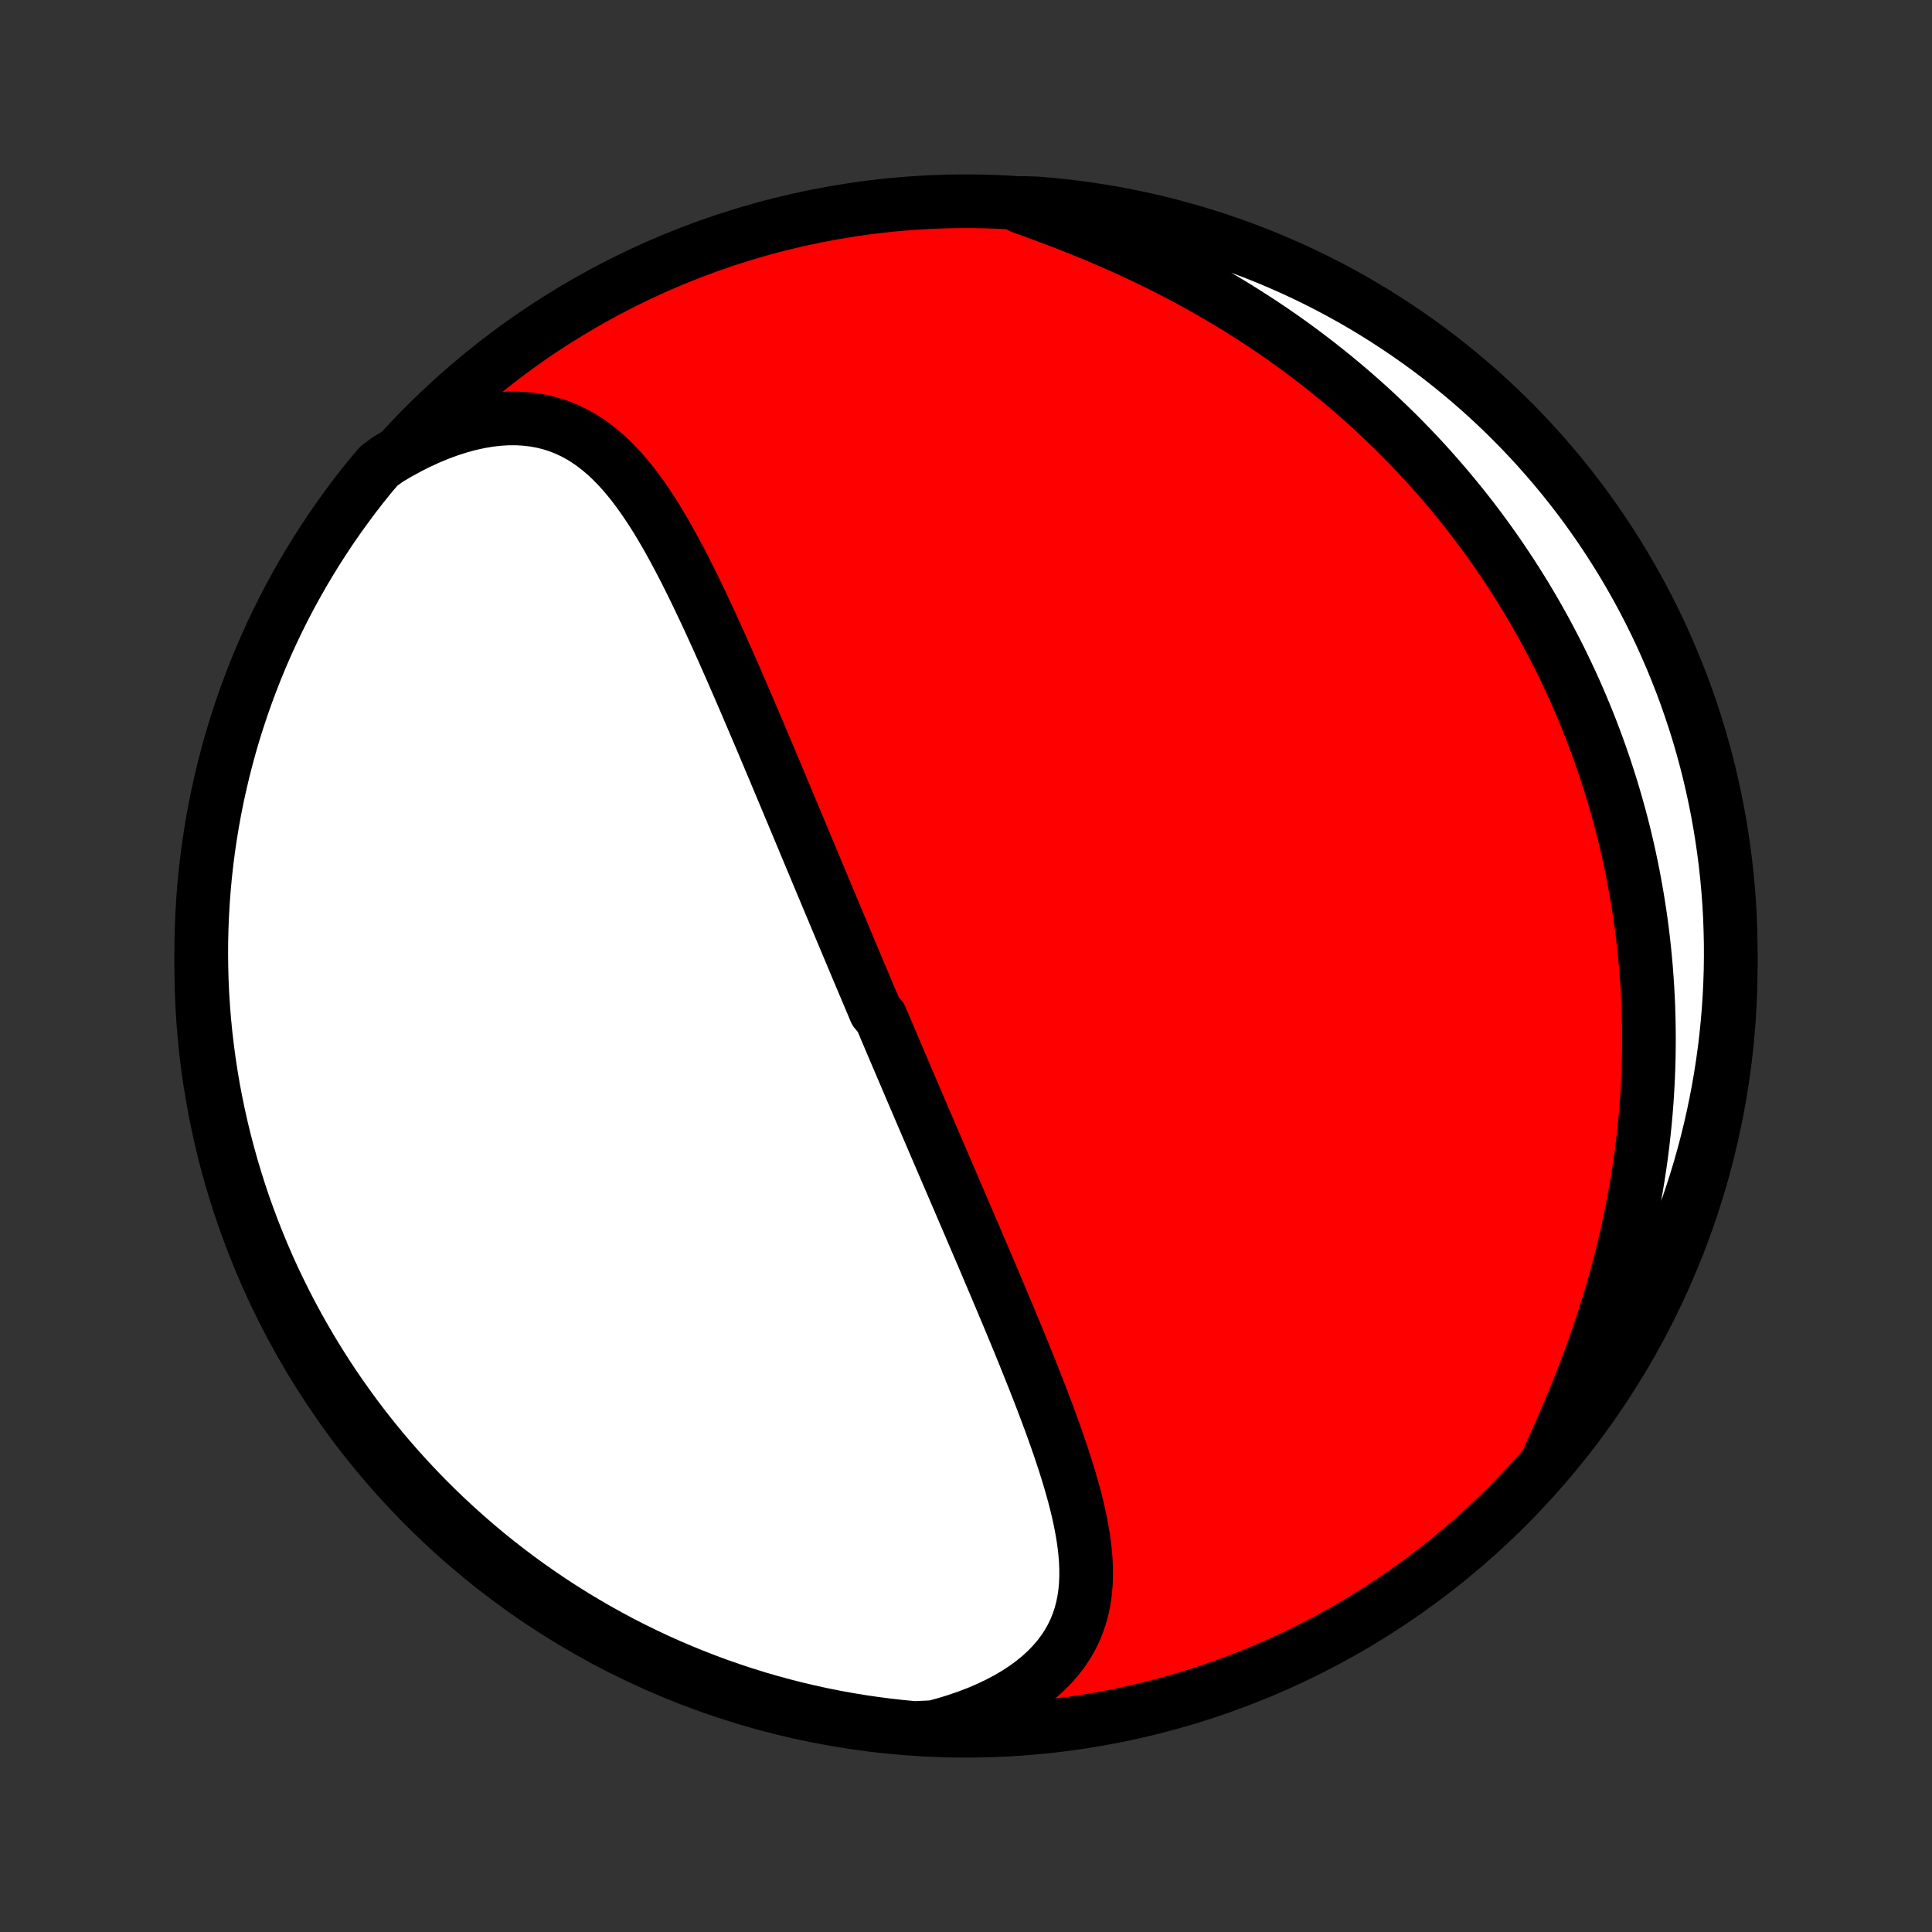 <?xml version="1.0" encoding="utf-8" standalone="no"?>
<!DOCTYPE svg PUBLIC "-//W3C//DTD SVG 1.1//EN"
  "http://www.w3.org/Graphics/SVG/1.1/DTD/svg11.dtd">
<!-- Created with matplotlib (http://matplotlib.org/) -->
<svg height="72pt" version="1.1" viewBox="0 0 72 72" width="72pt" xmlns="http://www.w3.org/2000/svg" xmlns:xlink="http://www.w3.org/1999/xlink">
 <rect x="0" y="0" width="72" height="72" fill="#333333" stroke="none"/>
 <defs>
  <style type="text/css">
*{stroke-linecap:butt;stroke-linejoin:round;}
  </style>
 </defs>
 <g id="figure_1">
  <g id="patch_1">
   <path d="
M0 72
L72 72
L72 0
L0 0
z
" style="fill:none;"/>
  </g>
  <g id="axes_1">
   <g id="PatchCollection_1">
    <defs>
     <path d="
M36 -7.5
C43.558 -7.5 50.808 -10.503 56.153 -15.848
C61.497 -21.192 64.5 -28.442 64.5 -36
C64.5 -43.558 61.497 -50.808 56.153 -56.153
C50.808 -61.497 43.558 -64.5 36 -64.5
C28.442 -64.5 21.192 -61.497 15.848 -56.153
C10.503 -50.808 7.5 -43.558 7.5 -36
C7.5 -28.442 10.503 -21.192 15.848 -15.848
C21.192 -10.503 28.442 -7.5 36 -7.5
z
" id="C0_0_a811fe30f3"/>
     <path d="
M34.8 -7.636
L35.232 -7.754
L35.653 -7.883
L36.061 -8.024
L36.456 -8.175
L36.835 -8.338
L37.198 -8.511
L37.544 -8.695
L37.873 -8.888
L38.182 -9.09
L38.473 -9.302
L38.744 -9.522
L38.994 -9.75
L39.224 -9.986
L39.433 -10.228
L39.621 -10.477
L39.789 -10.732
L39.937 -10.993
L40.066 -11.259
L40.175 -11.53
L40.266 -11.804
L40.34 -12.083
L40.396 -12.365
L40.438 -12.651
L40.464 -12.939
L40.477 -13.23
L40.477 -13.523
L40.465 -13.818
L40.443 -14.114
L40.41 -14.413
L40.368 -14.712
L40.317 -15.012
L40.259 -15.314
L40.194 -15.616
L40.122 -15.918
L40.045 -16.221
L39.962 -16.523
L39.875 -16.826
L39.784 -17.129
L39.689 -17.431
L39.591 -17.733
L39.49 -18.034
L39.386 -18.334
L39.28 -18.634
L39.172 -18.933
L39.062 -19.231
L38.951 -19.528
L38.839 -19.823
L38.725 -20.118
L38.61 -20.411
L38.495 -20.703
L38.379 -20.994
L38.263 -21.283
L38.147 -21.571
L38.03 -21.857
L37.913 -22.142
L37.796 -22.425
L37.679 -22.707
L37.562 -22.987
L37.445 -23.266
L37.329 -23.543
L37.213 -23.818
L37.097 -24.092
L36.981 -24.365
L36.866 -24.636
L36.752 -24.905
L36.638 -25.173
L36.524 -25.439
L36.41 -25.704
L36.298 -25.967
L36.185 -26.229
L36.074 -26.49
L35.962 -26.749
L35.852 -27.007
L35.742 -27.263
L35.632 -27.519
L35.523 -27.773
L35.414 -28.026
L35.306 -28.277
L35.198 -28.528
L35.091 -28.777
L34.984 -29.026
L34.878 -29.273
L34.772 -29.519
L34.667 -29.765
L34.562 -30.009
L34.457 -30.253
L34.353 -30.496
L34.249 -30.738
L34.146 -30.98
L34.043 -31.221
L33.94 -31.461
L33.838 -31.701
L33.736 -31.94
L33.634 -32.178
L33.533 -32.417
L33.431 -32.655
L33.33 -32.892
L33.229 -33.129
L33.129 -33.366
L33.028 -33.603
L32.928 -33.84
L32.828 -34.076
L32.627 -34.312
L32.528 -34.549
L32.428 -34.785
L32.328 -35.022
L32.228 -35.259
L32.128 -35.495
L32.028 -35.733
L31.928 -35.97
L31.828 -36.207
L31.728 -36.445
L31.628 -36.684
L31.528 -36.923
L31.427 -37.162
L31.327 -37.402
L31.226 -37.642
L31.125 -37.883
L31.024 -38.125
L30.922 -38.367
L30.82 -38.611
L30.718 -38.855
L30.616 -39.099
L30.513 -39.345
L30.41 -39.592
L30.306 -39.839
L30.203 -40.088
L30.098 -40.338
L29.994 -40.588
L29.888 -40.84
L29.783 -41.093
L29.677 -41.347
L29.57 -41.603
L29.462 -41.859
L29.355 -42.117
L29.246 -42.376
L29.137 -42.637
L29.027 -42.898
L28.917 -43.162
L28.806 -43.426
L28.694 -43.692
L28.581 -43.959
L28.468 -44.228
L28.354 -44.498
L28.239 -44.769
L28.123 -45.042
L28.006 -45.316
L27.888 -45.591
L27.77 -45.868
L27.65 -46.146
L27.529 -46.425
L27.407 -46.705
L27.285 -46.986
L27.16 -47.269
L27.035 -47.552
L26.909 -47.837
L26.781 -48.121
L26.652 -48.407
L26.521 -48.693
L26.389 -48.98
L26.255 -49.267
L26.119 -49.554
L25.982 -49.841
L25.843 -50.127
L25.702 -50.413
L25.558 -50.698
L25.413 -50.982
L25.265 -51.264
L25.114 -51.545
L24.96 -51.824
L24.804 -52.101
L24.644 -52.374
L24.481 -52.645
L24.314 -52.911
L24.142 -53.173
L23.967 -53.43
L23.786 -53.682
L23.601 -53.928
L23.41 -54.167
L23.213 -54.399
L23.009 -54.622
L22.799 -54.836
L22.582 -55.041
L22.356 -55.234
L22.123 -55.416
L21.881 -55.586
L21.63 -55.742
L21.369 -55.884
L21.099 -56.01
L20.819 -56.121
L20.529 -56.214
L20.229 -56.29
L19.919 -56.348
L19.6 -56.386
L19.271 -56.406
L18.933 -56.406
L18.587 -56.385
L18.233 -56.345
L17.872 -56.284
L17.505 -56.204
L17.132 -56.103
L16.755 -55.983
L16.375 -55.844
L15.991 -55.686
L15.607 -55.51
L15.221 -55.315
L14.835 -55.104
L14.451 -54.876
L14.119 -54.632
L13.804 -54.261
L13.495 -53.877
L13.193 -53.487
L12.899 -53.091
L12.611 -52.691
L12.33 -52.285
L12.057 -51.874
L11.791 -51.459
L11.532 -51.038
L11.28 -50.614
L11.037 -50.184
L10.8 -49.751
L10.572 -49.313
L10.351 -48.871
L10.138 -48.425
L9.933 -47.976
L9.736 -47.523
L9.547 -47.066
L9.366 -46.606
L9.193 -46.143
L9.028 -45.676
L8.872 -45.207
L8.723 -44.735
L8.583 -44.26
L8.452 -43.783
L8.328 -43.303
L8.214 -42.821
L8.107 -42.337
L8.009 -41.851
L7.92 -41.364
L7.839 -40.874
L7.767 -40.384
L7.703 -39.891
L7.648 -39.398
L7.602 -38.904
L7.564 -38.408
L7.535 -37.913
L7.515 -37.416
L7.503 -36.919
L7.5 -36.422
L7.506 -35.924
L7.52 -35.427
L7.543 -34.93
L7.575 -34.433
L7.615 -33.936
L7.664 -33.441
L7.722 -32.946
L7.788 -32.452
L7.863 -31.959
L7.946 -31.467
L8.038 -30.977
L8.139 -30.488
L8.248 -30
L8.365 -29.515
L8.491 -29.032
L8.625 -28.551
L8.768 -28.072
L8.918 -27.595
L9.077 -27.121
L9.245 -26.65
L9.42 -26.181
L9.604 -25.716
L9.795 -25.254
L9.995 -24.794
L10.202 -24.339
L10.418 -23.887
L10.641 -23.438
L10.872 -22.994
L11.11 -22.553
L11.356 -22.117
L11.61 -21.684
L11.871 -21.257
L12.139 -20.833
L12.415 -20.414
L12.698 -20
L12.988 -19.591
L13.284 -19.187
L13.588 -18.788
L13.899 -18.394
L14.216 -18.006
L14.54 -17.623
L14.871 -17.245
L15.208 -16.874
L15.552 -16.508
L15.901 -16.148
L16.257 -15.794
L16.619 -15.446
L16.986 -15.105
L17.36 -14.77
L17.739 -14.441
L18.123 -14.119
L18.513 -13.804
L18.909 -13.495
L19.309 -13.193
L19.715 -12.899
L20.126 -12.611
L20.541 -12.33
L20.962 -12.057
L21.386 -11.791
L21.816 -11.532
L22.249 -11.28
L22.687 -11.037
L23.129 -10.8
L23.575 -10.572
L24.024 -10.351
L24.477 -10.138
L24.934 -9.933
L25.394 -9.736
L25.857 -9.547
L26.324 -9.366
L26.793 -9.193
L27.265 -9.028
L27.74 -8.872
L28.217 -8.723
L28.697 -8.583
L29.179 -8.452
L29.663 -8.328
L30.149 -8.214
L30.636 -8.107
L31.126 -8.009
L31.616 -7.92
L32.109 -7.839
L32.602 -7.767
L33.096 -7.703
L33.592 -7.648
L34.087 -7.602
z
" id="C0_1_5644460fef"/>
     <path d="
M57.762 -17.769
L57.954 -18.191
L58.143 -18.617
L58.33 -19.045
L58.513 -19.476
L58.693 -19.909
L58.867 -20.343
L59.038 -20.779
L59.203 -21.216
L59.363 -21.654
L59.517 -22.092
L59.666 -22.53
L59.808 -22.968
L59.945 -23.406
L60.075 -23.843
L60.2 -24.278
L60.318 -24.713
L60.43 -25.146
L60.535 -25.578
L60.635 -26.008
L60.728 -26.435
L60.815 -26.861
L60.897 -27.285
L60.972 -27.706
L61.041 -28.125
L61.105 -28.541
L61.163 -28.954
L61.215 -29.365
L61.261 -29.774
L61.303 -30.179
L61.339 -30.581
L61.37 -30.981
L61.395 -31.378
L61.416 -31.771
L61.432 -32.162
L61.443 -32.55
L61.449 -32.935
L61.451 -33.317
L61.448 -33.696
L61.441 -34.072
L61.43 -34.445
L61.414 -34.815
L61.394 -35.183
L61.37 -35.547
L61.343 -35.909
L61.311 -36.268
L61.276 -36.624
L61.237 -36.978
L61.194 -37.329
L61.148 -37.678
L61.098 -38.023
L61.044 -38.367
L60.987 -38.708
L60.927 -39.046
L60.864 -39.382
L60.797 -39.716
L60.727 -40.048
L60.654 -40.377
L60.577 -40.705
L60.498 -41.03
L60.415 -41.353
L60.329 -41.674
L60.24 -41.993
L60.148 -42.311
L60.053 -42.627
L59.955 -42.94
L59.854 -43.252
L59.75 -43.563
L59.643 -43.871
L59.533 -44.179
L59.42 -44.484
L59.304 -44.789
L59.185 -45.091
L59.062 -45.393
L58.937 -45.693
L58.809 -45.991
L58.678 -46.289
L58.543 -46.585
L58.405 -46.88
L58.265 -47.174
L58.121 -47.467
L57.973 -47.759
L57.823 -48.049
L57.669 -48.339
L57.512 -48.628
L57.351 -48.916
L57.188 -49.203
L57.02 -49.489
L56.849 -49.774
L56.675 -50.058
L56.496 -50.342
L56.315 -50.624
L56.129 -50.906
L55.94 -51.187
L55.747 -51.467
L55.549 -51.747
L55.348 -52.026
L55.143 -52.304
L54.934 -52.581
L54.72 -52.858
L54.502 -53.133
L54.28 -53.408
L54.053 -53.682
L53.822 -53.956
L53.586 -54.228
L53.346 -54.5
L53.101 -54.771
L52.851 -55.041
L52.596 -55.309
L52.336 -55.577
L52.071 -55.844
L51.801 -56.11
L51.525 -56.374
L51.245 -56.638
L50.958 -56.9
L50.667 -57.16
L50.37 -57.419
L50.067 -57.677
L49.759 -57.933
L49.445 -58.187
L49.125 -58.44
L48.8 -58.69
L48.469 -58.939
L48.132 -59.185
L47.789 -59.429
L47.44 -59.671
L47.085 -59.91
L46.725 -60.146
L46.358 -60.38
L45.986 -60.611
L45.609 -60.839
L45.225 -61.063
L44.837 -61.284
L44.443 -61.502
L44.044 -61.716
L43.639 -61.926
L43.23 -62.133
L42.817 -62.335
L42.399 -62.534
L41.977 -62.728
L41.552 -62.918
L41.123 -63.104
L40.692 -63.285
L40.259 -63.462
L39.823 -63.635
L39.387 -63.803
L38.95 -63.967
L38.513 -64.127
L38.077 -64.284
L38.139 -64.436
L38.635 -64.42
L39.13 -64.378
L39.624 -64.328
L40.117 -64.269
L40.608 -64.201
L41.098 -64.125
L41.587 -64.04
L42.074 -63.947
L42.559 -63.845
L43.042 -63.735
L43.523 -63.616
L44.001 -63.489
L44.477 -63.354
L44.951 -63.21
L45.422 -63.058
L45.89 -62.898
L46.355 -62.729
L46.817 -62.552
L47.275 -62.368
L47.73 -62.175
L48.182 -61.974
L48.63 -61.765
L49.074 -61.549
L49.514 -61.325
L49.949 -61.093
L50.381 -60.853
L50.808 -60.606
L51.231 -60.351
L51.649 -60.089
L52.062 -59.819
L52.471 -59.542
L52.874 -59.259
L53.273 -58.968
L53.666 -58.67
L54.053 -58.365
L54.435 -58.053
L54.812 -57.734
L55.183 -57.41
L55.547 -57.078
L55.907 -56.74
L56.259 -56.396
L56.606 -56.045
L56.947 -55.688
L57.281 -55.326
L57.608 -54.957
L57.929 -54.583
L58.244 -54.203
L58.551 -53.818
L58.852 -53.427
L59.146 -53.031
L59.432 -52.629
L59.712 -52.223
L59.984 -51.811
L60.249 -51.395
L60.507 -50.974
L60.757 -50.548
L61 -50.119
L61.235 -49.684
L61.462 -49.246
L61.682 -48.803
L61.894 -48.357
L62.097 -47.907
L62.293 -47.453
L62.481 -46.996
L62.661 -46.536
L62.833 -46.072
L62.996 -45.605
L63.152 -45.135
L63.299 -44.663
L63.437 -44.188
L63.568 -43.71
L63.69 -43.23
L63.803 -42.748
L63.908 -42.263
L64.005 -41.777
L64.093 -41.289
L64.172 -40.8
L64.243 -40.309
L64.306 -39.816
L64.359 -39.323
L64.404 -38.828
L64.441 -38.333
L64.469 -37.837
L64.487 -37.34
L64.498 -36.843
L64.5 -36.346
L64.493 -35.848
L64.477 -35.351
L64.453 -34.854
L64.42 -34.357
L64.378 -33.861
L64.328 -33.365
L64.269 -32.87
L64.201 -32.376
L64.125 -31.884
L64.04 -31.392
L63.947 -30.902
L63.845 -30.413
L63.735 -29.926
L63.616 -29.441
L63.489 -28.958
L63.354 -28.477
L63.21 -27.999
L63.058 -27.523
L62.898 -27.049
L62.729 -26.578
L62.552 -26.11
L62.368 -25.645
L62.175 -25.183
L61.974 -24.725
L61.765 -24.27
L61.549 -23.818
L61.325 -23.37
L61.093 -22.926
L60.853 -22.486
L60.606 -22.051
L60.351 -21.619
L60.089 -21.192
L59.819 -20.769
L59.542 -20.351
L59.259 -19.938
L58.968 -19.529
L58.67 -19.126
L58.365 -18.727
z
" id="C0_2_a1526b59ba"/>
    </defs>
    <g clip-path="url(#p1bffca34e9)">
     <use style="fill:#ff0000;stroke:#000000;stroke-width:2.0;" x="0.0" xlink:href="#C0_0_a811fe30f3" y="72.0"/>
    </g>
    <g clip-path="url(#p1bffca34e9)">
     <use style="fill:#ffffff;stroke:#000000;stroke-width:2.0;" x="0.0" xlink:href="#C0_1_5644460fef" y="72.0"/>
    </g>
    <g clip-path="url(#p1bffca34e9)">
     <use style="fill:#ffffff;stroke:#000000;stroke-width:2.0;" x="0.0" xlink:href="#C0_2_a1526b59ba" y="72.0"/>
    </g>
   </g>
  </g>
 </g>
 <defs>
  <clipPath id="p1bffca34e9">
   <rect height="72.0" width="72.0" x="0.0" y="0.0"/>
  </clipPath>
 </defs>
</svg>
